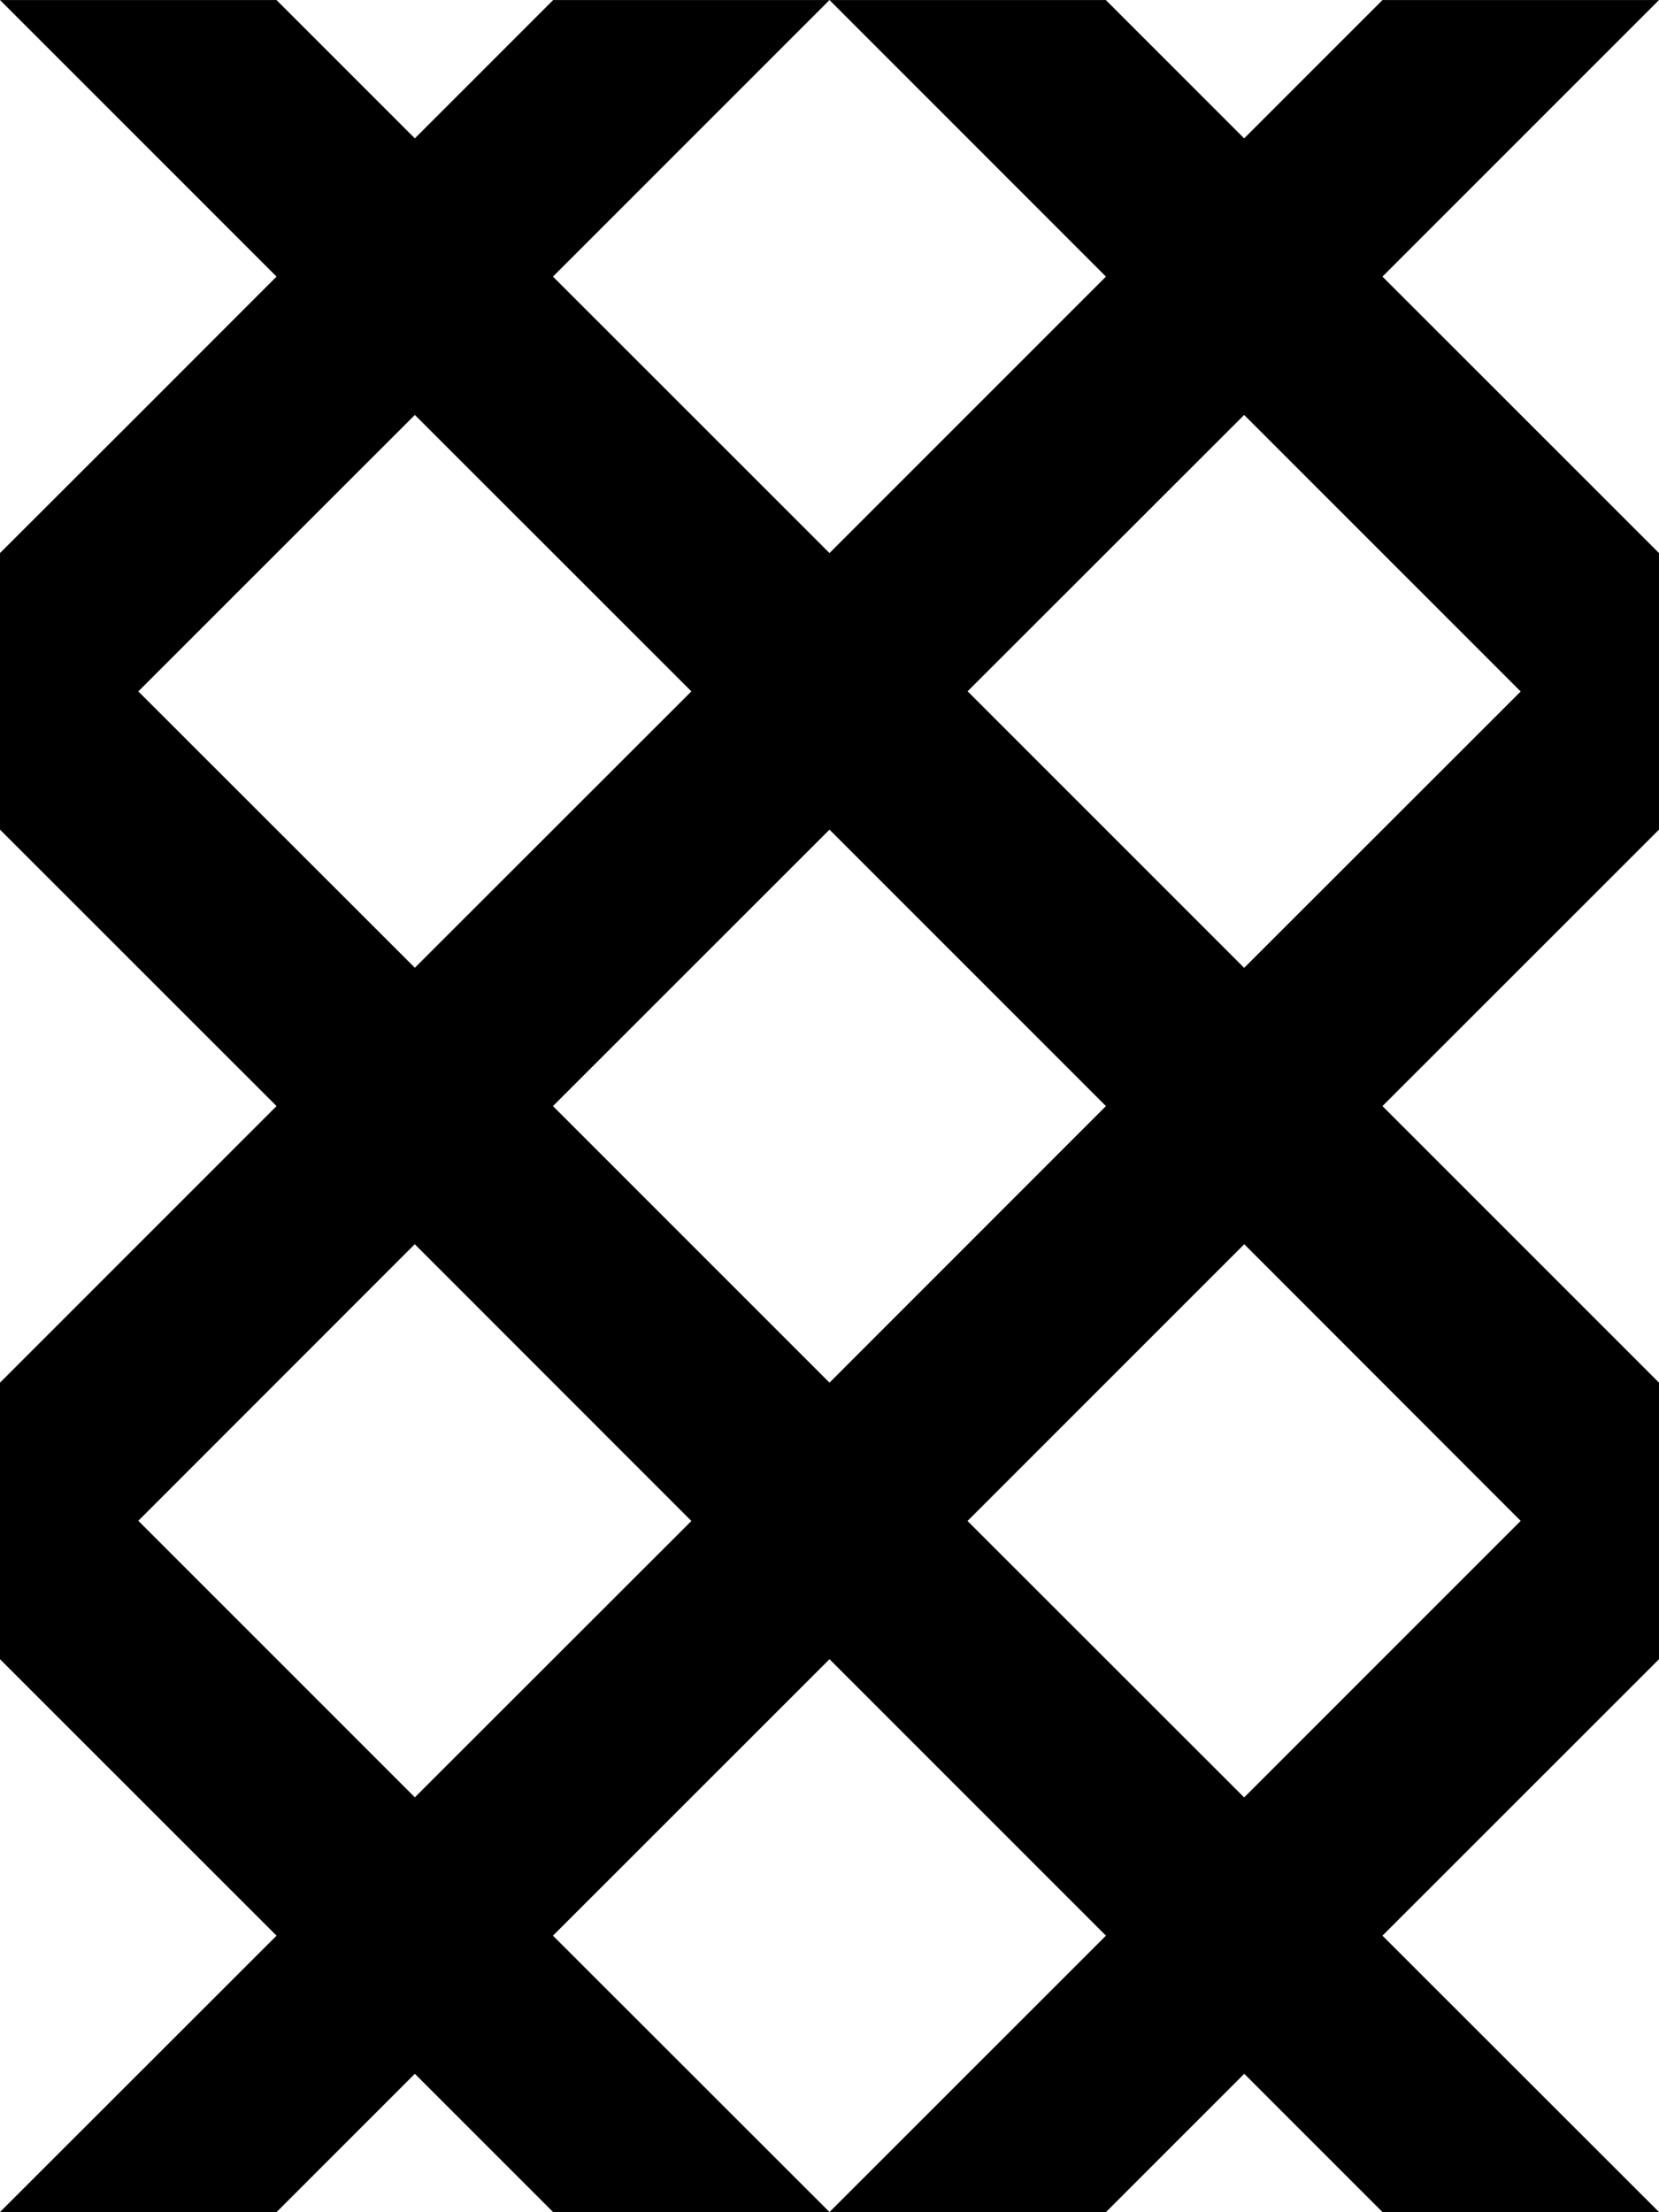 <?xml version="1.0" encoding="UTF-8" standalone="no"?>
<svg
   width="22.629"
   height="30.17"
   viewBox="0 0 16.972 22.627"
   version="1.1"
   id="svg4262"
   sodipodi:docname="MdiGrid.svg"
   inkscape:version="1.2.2 (732a01da63, 2022-12-09)"
   xmlns:inkscape="http://www.inkscape.org/namespaces/inkscape"
   xmlns:sodipodi="http://sodipodi.sourceforge.net/DTD/sodipodi-0.dtd"
   xmlns="http://www.w3.org/2000/svg"
   xmlns:svg="http://www.w3.org/2000/svg">
  <defs
     id="defs4266" />
  <sodipodi:namedview
     id="namedview4264"
     pagecolor="#ffffff"
     bordercolor="#000000"
     borderopacity="0.25"
     inkscape:showpageshadow="2"
     inkscape:pageopacity="0.0"
     inkscape:pagecheckerboard="0"
     inkscape:deskcolor="#d1d1d1"
     showgrid="false"
     showguides="true"
     inkscape:zoom="5.6568542"
     inkscape:cx="48.436815"
     inkscape:cy="20.506097"
     inkscape:window-width="1920"
     inkscape:window-height="1017"
     inkscape:window-x="1912"
     inkscape:window-y="-8"
     inkscape:window-maximized="1"
     inkscape:current-layer="svg4262">
    <sodipodi:guide
       position="-33.067,79.492"
       orientation="-0.707,-0.707"
       id="guide6532"
       inkscape:locked="false" />
    <sodipodi:guide
       position="-23.678,78.589"
       orientation="-0.707,-0.707"
       id="guide7320"
       inkscape:locked="false" />
    <sodipodi:guide
       position="27.521,67.662"
       orientation="0,-1"
       id="guide7346"
       inkscape:locked="false" />
    <sodipodi:guide
       position="27.521,41.043"
       orientation="0,-1"
       id="guide7348"
       inkscape:locked="false" />
    <sodipodi:guide
       position="66.872,54.353"
       orientation="0,-1"
       id="guide7404"
       inkscape:locked="false" />
    <sodipodi:guide
       position="123.441,62.835"
       orientation="0,-1"
       id="guide7688"
       inkscape:locked="false" />
    <sodipodi:guide
       position="56.972,58.591"
       orientation="1,0"
       id="guide7690"
       inkscape:locked="false" />
    <sodipodi:guide
       position="76.771,58.591"
       orientation="1,0"
       id="guide7692"
       inkscape:locked="false" />
    <sodipodi:guide
       position="120.612,45.863"
       orientation="0,-1"
       id="guide7694"
       inkscape:locked="false" />
    <sodipodi:guide
       position="109.297,57.177"
       orientation="1,0"
       id="guide7714"
       inkscape:locked="false" />
    <sodipodi:guide
       position="126.269,57.177"
       orientation="1,0"
       id="guide7716"
       inkscape:locked="false" />
    <sodipodi:guide
       position="16.972,14.142"
       orientation="1,0"
       id="guide7718"
       inkscape:locked="false" />
    <sodipodi:guide
       position="16.972,22.627"
       orientation="0,-1"
       id="guide7720"
       inkscape:locked="false" />
    <sodipodi:guide
       position="-3.296875e-05,16.97"
       orientation="1,0"
       id="guide7722"
       inkscape:locked="false" />
    <sodipodi:guide
       position="8.486,-3.340625e-05"
       orientation="0,-1"
       id="guide7724"
       inkscape:locked="false" />
  </sodipodi:namedview>
  <path
     id="path7684"
     d="M 3.125e-8,-1.875e-7 2.829,2.829 1.415,4.244 3.125e-8,5.657 v 2.829 L 2.829,11.314 3.125e-8,14.143 V 16.972 L 2.829,19.8 3.125e-8,22.627 H 2.83 l 1.414,-1.414 1.414,1.414 H 8.486 L 5.657,19.8 8.486,16.972 11.314,19.8 8.486,22.627 h 2.829 l 1.414,-1.414 1.414,1.414 H 16.972 L 14.143,19.8 16.972,16.972 V 14.143 L 14.143,11.314 16.972,8.486 V 5.657 L 14.143,2.829 16.972,-1.875e-7 H 14.143 L 12.728,1.415 11.313,-1.875e-7 H 8.486 L 11.314,2.829 8.486,5.657 5.657,2.829 8.486,-1.875e-7 H 5.659 L 4.244,1.415 2.829,-1.875e-7 Z M 4.244,4.244 7.072,7.071 v 0.002 L 4.244,9.899 1.415,7.072 Z m 8.484,0 2.829,2.829 -2.829,2.827 -2.829,-2.829 z M 8.486,8.486 11.314,11.314 8.486,14.143 5.657,11.314 Z M 4.242,12.728 h 0.002 l 2.829,2.83 -2.829,2.827 -2.829,-2.829 z m 8.486,0 h 0.002 l 2.827,2.829 -2.829,2.829 -2.829,-2.827 v -0.002 z" />
</svg>
